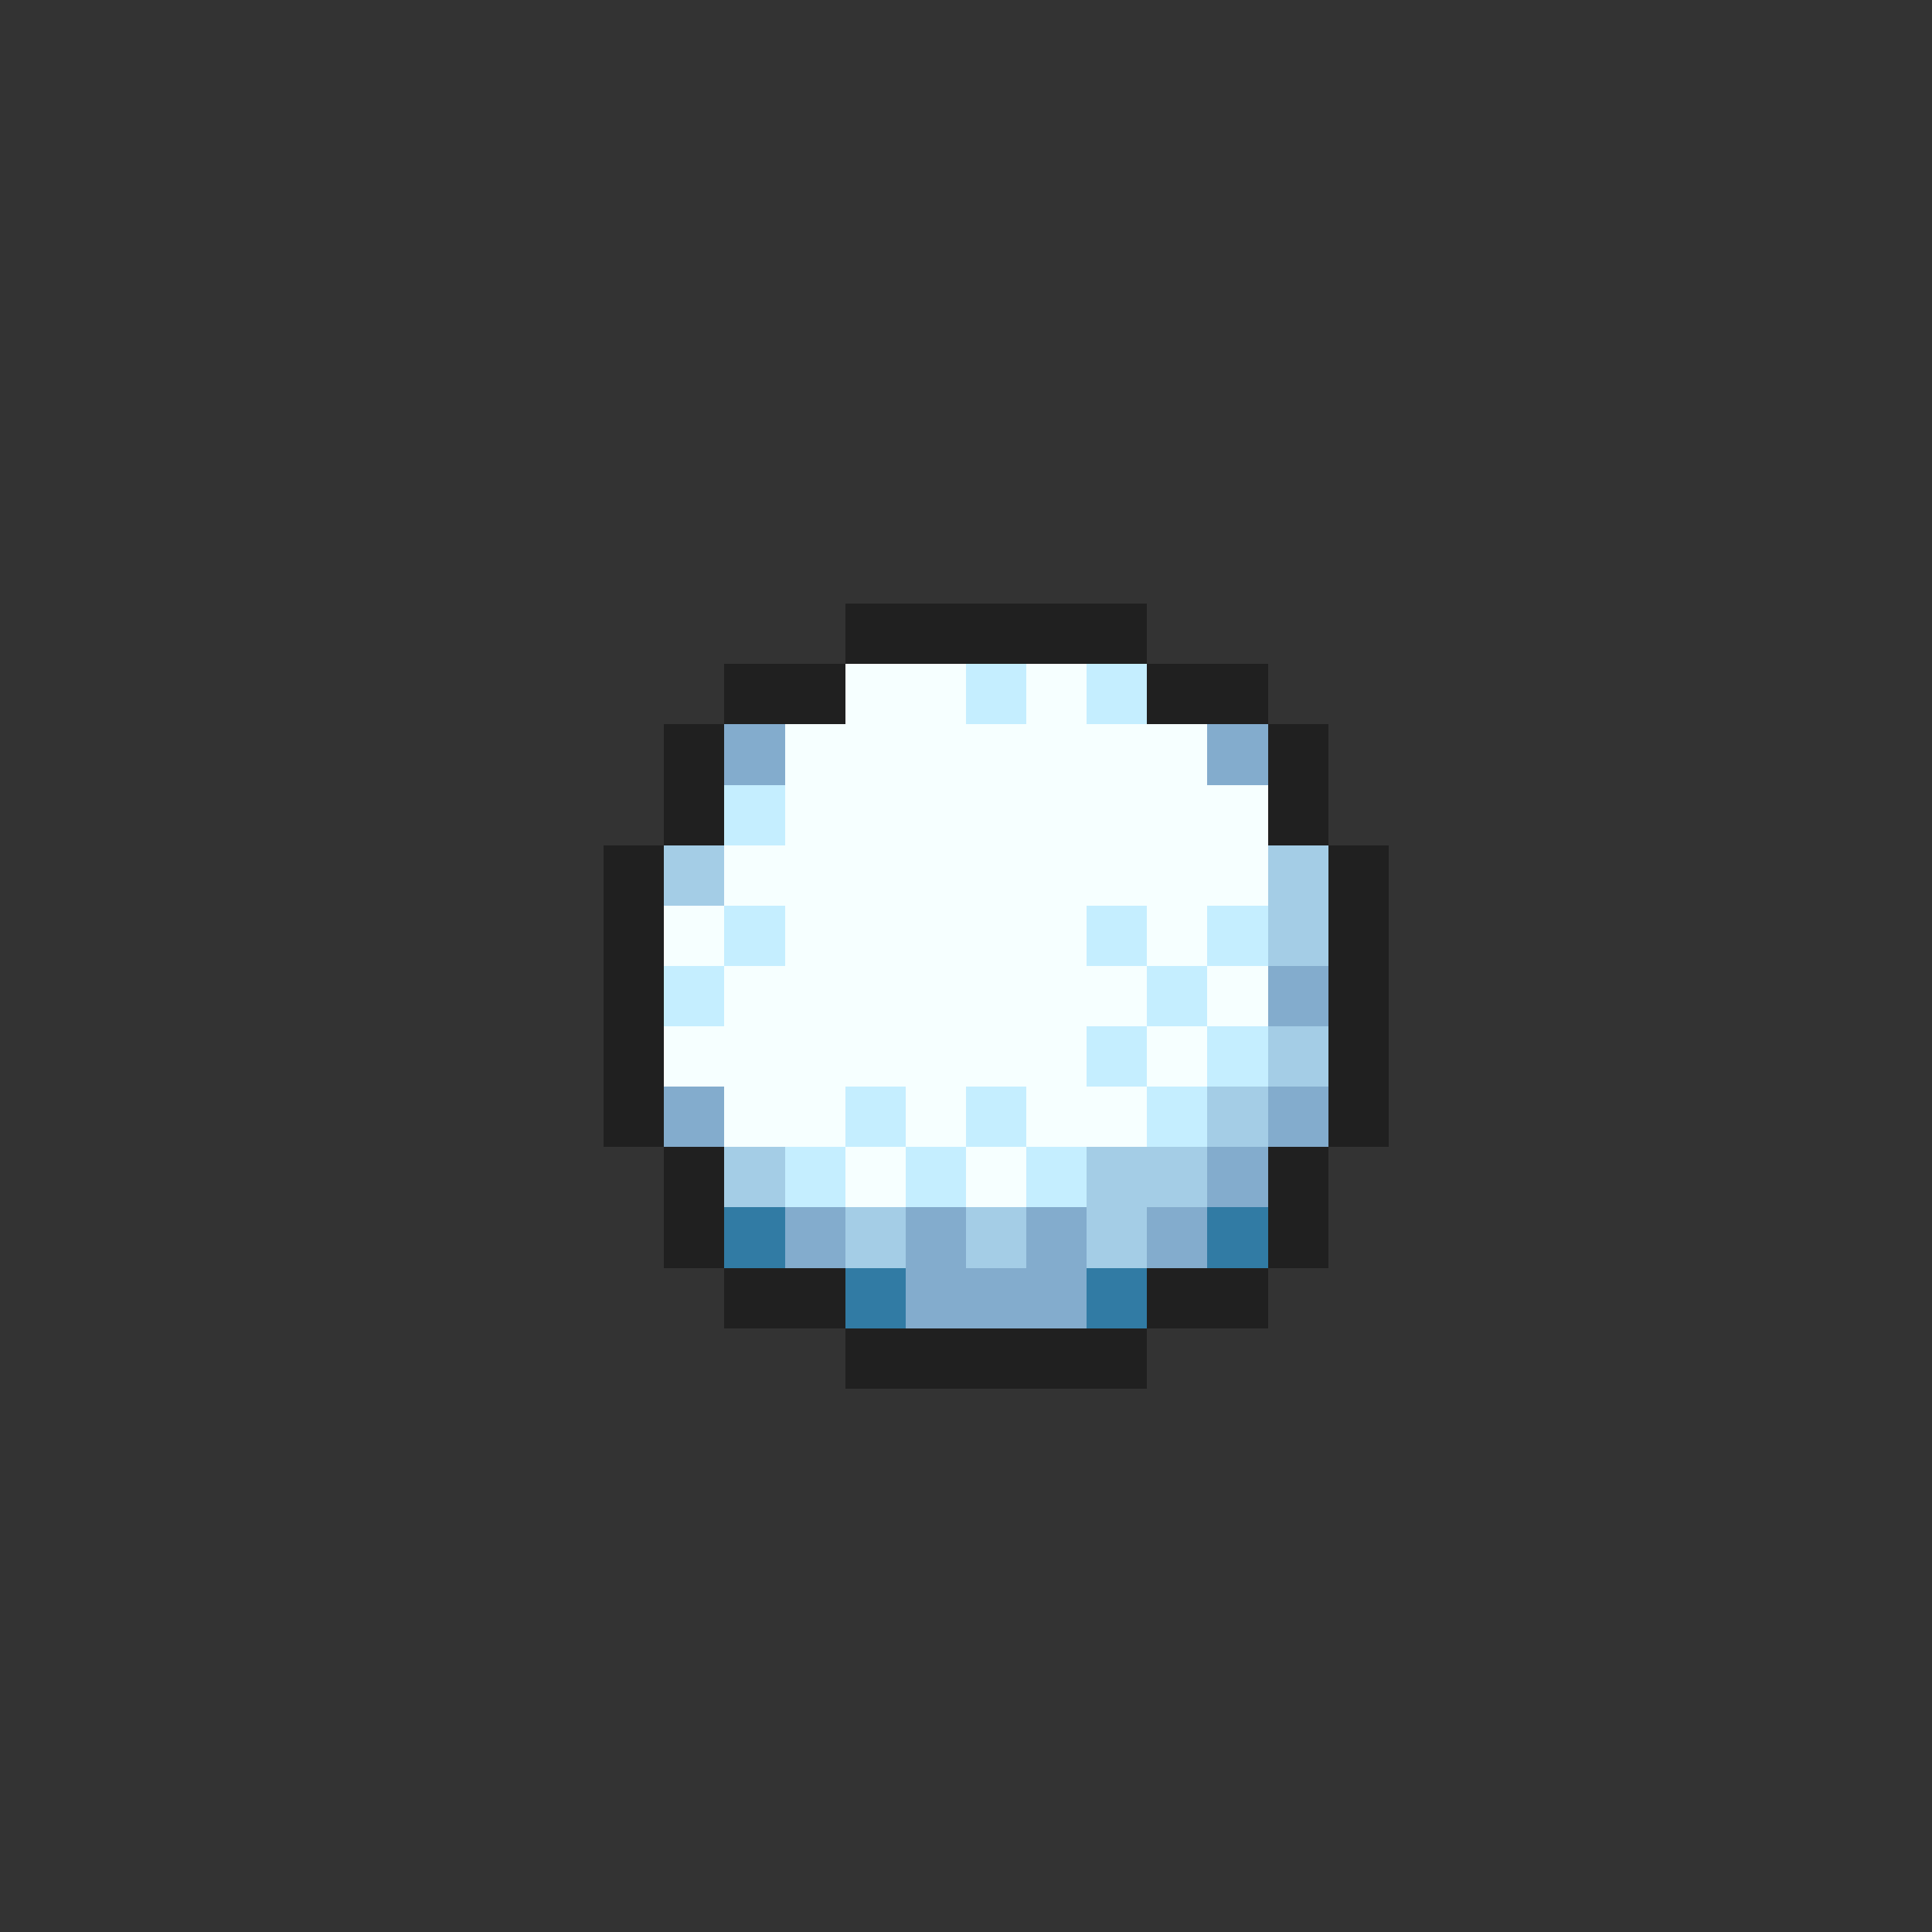 <svg xmlns="http://www.w3.org/2000/svg" viewBox="0 -0.5 32 32" shape-rendering="crispEdges">
<rect x="0" y="-0.5" width="32" height="32" fill="#333333" stroke="none"/>
<path stroke="#202020" d="M14 10h5M12 11h2M19 11h2M11 12h1M21 12h1M11 13h1M21 13h1M10 14h1M22 14h1M10 15h1M22 15h1M10 16h1M22 16h1M10 17h1M22 17h1M10 18h1M22 18h1M11 19h1M21 19h1M11 20h1M21 20h1M12 21h2M19 21h2M14 22h5" />
<path stroke="#f6ffff" d="M14 11h2M17 11h1M13 12h7M13 13h8M12 14h9M11 15h1M13 15h5M19 15h1M12 16h7M20 16h1M11 17h7M19 17h1M12 18h2M15 18h1M17 18h2M14 19h1M16 19h1" />
<path stroke="#c5eeff" d="M16 11h1M18 11h1M12 13h1M12 15h1M18 15h1M20 15h1M11 16h1M19 16h1M18 17h1M20 17h1M14 18h1M16 18h1M19 18h1M13 19h1M15 19h1M17 19h1" />
<path stroke="#83accd" d="M12 12h1M20 12h1M21 16h1M11 18h1M21 18h1M20 19h1M13 20h1M15 20h1M17 20h1M19 20h1M15 21h3" />
<path stroke="#a4cde6" d="M11 14h1M21 14h1M21 15h1M21 17h1M20 18h1M12 19h1M18 19h2M14 20h1M16 20h1M18 20h1" />
<path stroke="#317ba4" d="M12 20h1M20 20h1M14 21h1M18 21h1" />
</svg>
